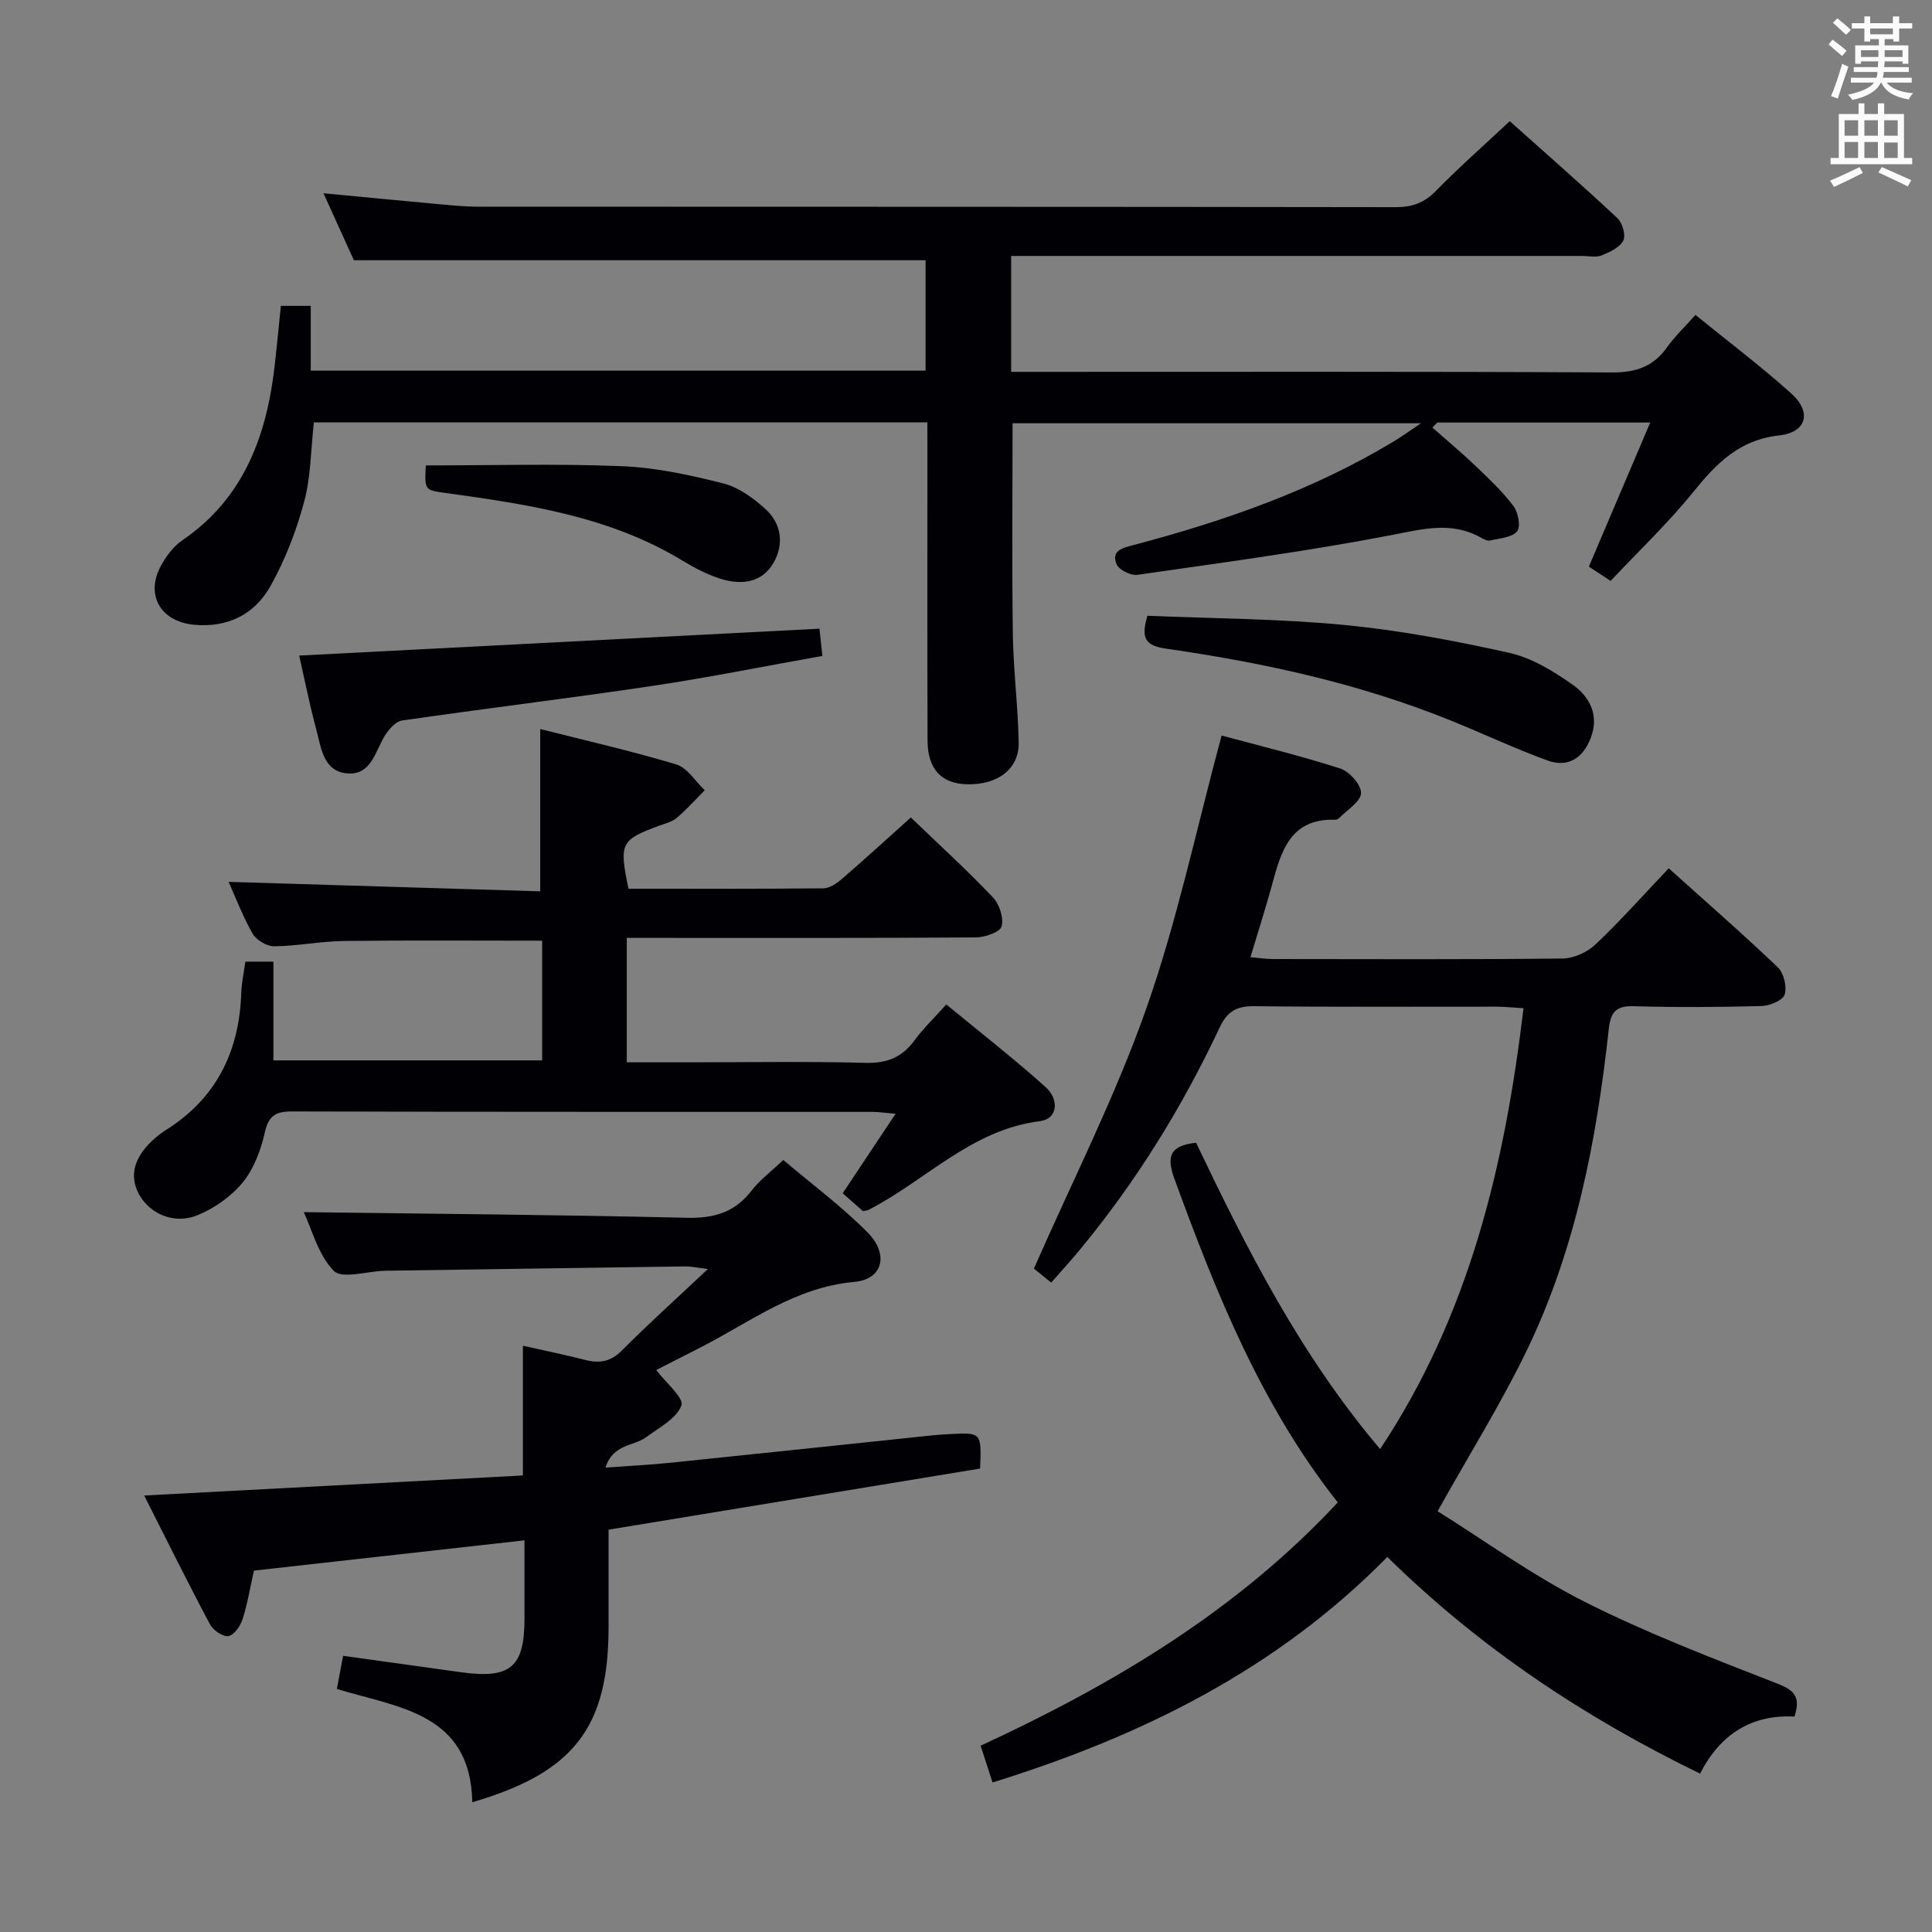 <svg enable-background="new 0 0 400 400" viewBox="0 0 400 400" xmlns="http://www.w3.org/2000/svg"><rect x="0" y="0" width="400" height="400" fill="#808080" stroke="none"/><g fill="#010105"><path d="m192 87.44c-42.78 0-84.86 0-127.02 0-.63 5.67-.61 11.25-2.01 16.45-1.62 6.01-3.92 12.01-6.96 17.43-3.3 5.89-8.92 8.74-16 8.01-6.77-.7-9.94-6.16-6.71-12.15 1.08-2 2.59-4.04 4.43-5.3 12.8-8.75 17.48-21.68 19.15-36.24.45-3.96.82-7.94 1.27-12.31h6.19v13.41h127.29c0-7.7 0-15.42 0-22.86-39.2 0-78.41 0-118.36 0-1.75-3.86-3.93-8.65-6.3-13.87 8.01.76 15.55 1.5 23.1 2.19 2.98.27 5.97.59 8.95.59 63.32.03 126.64 0 189.96.1 3.43.01 5.9-.9 8.32-3.37 4.76-4.87 9.89-9.38 15.28-14.43 7.06 6.31 14.79 13.07 22.29 20.08 1.04.97 1.78 3.56 1.21 4.65-.75 1.44-2.82 2.39-4.51 3.07-1.15.46-2.63.1-3.96.1-37.49 0-74.98 0-112.48 0-1.81 0-3.63 0-5.78 0v24h5.39c39.66 0 79.32-.09 118.97.12 4.96.03 8.56-1.18 11.42-5.19 1.61-2.26 3.67-4.21 5.9-6.72 6.82 5.55 13.58 10.64 19.85 16.28 4.27 3.84 3.19 8.03-2.53 8.67-8.28.92-13.01 5.81-17.81 11.75-5.21 6.44-11.27 12.19-17.08 18.37-1.63-1.07-3-1.97-4.5-2.96 4.19-9.85 8.32-19.55 12.7-29.83-15.32 0-29.69 0-44.07 0-.34.35-.69.7-1.03 1.04 2.99 2.64 6.06 5.2 8.95 7.96 2.75 2.63 5.57 5.27 7.84 8.3.98 1.3 1.54 4.3.75 5.23-1.09 1.29-3.61 1.43-5.56 1.89-.56.13-1.32-.24-1.88-.56-6.13-3.47-12.11-1.8-18.6-.55-17.41 3.35-35.01 5.7-52.57 8.22-1.37.2-3.86-1.04-4.33-2.21-1.13-2.85 1.29-3.37 3.55-3.96 18.85-4.98 37.15-11.36 53.95-21.51 1.54-.93 3-2 5.54-3.7-28.97 0-56.75 0-84.56 0 0 14.54-.15 29.13.06 43.7.11 7.47 1.07 14.92 1.21 22.39.1 5.47-4.3 8.78-10.62 8.66-5.35-.1-8.23-3.11-8.25-9.07-.07-20-.03-39.99-.03-59.99-.01-1.8-.01-3.62-.01-5.88z"/><path d="m205.49 369.04c-.85-2.64-1.61-4.99-2.46-7.61 27.35-12.66 52.97-27.84 73.94-50.37-15.88-20.11-25.18-43.34-33.8-66.95-1.68-4.6-1.06-6.93 4.47-7.52 10.49 22 21.57 43.9 38.1 63.43 18.46-27.81 25.78-58.62 29.69-91.28-2.23-.13-3.96-.32-5.7-.32-16.67-.02-33.33.1-50-.1-3.68-.04-5.63 1.04-7.22 4.42-7.74 16.49-17.27 31.88-28.89 45.95-1.89 2.29-3.9 4.48-5.98 6.86-1.71-1.38-3.11-2.52-3.58-2.9 7.99-18.21 16.83-35.57 23.25-53.79 6.41-18.19 10.39-37.24 15.61-56.58 7.78 2.11 16.28 4.17 24.58 6.84 1.89.61 4.35 3.39 4.29 5.09-.07 1.77-2.86 3.44-4.49 5.12-.21.22-.6.4-.9.39-9.17-.29-11.13 6.39-12.99 13.29-1.34 4.93-2.91 9.79-4.52 15.16 1.81.16 3.23.39 4.64.39 20 .02 40 .11 59.99-.11 2.32-.03 5.12-1.3 6.82-2.92 5.19-4.91 9.94-10.28 15.15-15.76 7.65 6.88 15.28 13.53 22.58 20.5 1.25 1.19 1.93 4.03 1.42 5.65-.38 1.2-3.08 2.32-4.78 2.37-8.83.23-17.67.3-26.49.03-3.78-.12-4.78 1.39-5.15 4.82-2.51 22.89-6.82 45.41-16.9 66.31-5.31 11.02-11.84 21.46-18.53 33.43 9.62 6.01 19.58 13.27 30.44 18.75 12.85 6.49 26.39 11.66 39.82 16.91 3.57 1.39 4.98 2.73 3.62 6.86-8.82-.47-15.38 3.63-19.54 11.81-24-11.68-45.61-26.04-64.75-44.86-22.84 23.23-50.74 37.07-81.74 46.69z"/><path d="m97.78 373.13c-.33-18.44-15.21-19.55-28.04-23.45.45-2.37.83-4.4 1.3-6.86 8.33 1.16 16.34 2.27 24.35 3.39 10.29 1.44 13.19-.99 13.2-11.11.01-5.14 0-10.29 0-16.19-18.84 2.11-37.21 4.17-56.02 6.27-.75 3.37-1.31 6.78-2.34 10.03-.45 1.41-1.75 3.32-2.93 3.52-1.13.2-3.17-1.2-3.82-2.42-4.58-8.6-8.9-17.34-13.63-26.68 26.77-1.42 52.51-2.78 78.41-4.15 0-9.25 0-17.66 0-26.86 4.36.98 8.64 1.85 12.86 2.93 2.98.77 5.29.41 7.63-1.94 5.49-5.52 11.3-10.74 17.82-16.88-2.33-.28-3.51-.55-4.68-.53-20.63.28-41.26.59-61.9.89-.17 0-.33.01-.5.02-3.57.11-8.71 1.73-10.39 0-3.24-3.34-4.53-8.58-6.21-12.15 26.48.35 52.88.54 79.28 1.17 5.64.13 9.94-1.09 13.42-5.61 1.69-2.2 4.01-3.92 6.58-6.36 5.96 5.05 12.11 9.61 17.44 14.99 4.5 4.54 3.19 9.72-2.71 10.25-12.23 1.09-21.52 8.26-31.76 13.52-3.38 1.74-6.77 3.46-9.27 4.73 1.97 2.62 5.79 5.8 5.21 7.34-1.02 2.73-4.62 4.57-7.31 6.57-2.51 1.88-6.81 1.32-8.42 6.29 5.05-.37 9.25-.57 13.42-1 18.17-1.86 36.34-3.8 54.5-5.7 1.16-.12 2.32-.18 3.48-.24 6.46-.33 6.46-.32 6.17 7.14-25.36 4.17-50.85 8.37-76.92 12.65v20.11c0 20.76-7.11 30.17-28.22 36.32z"/><path d="m47.33 182.58c21.61.66 43.02 1.31 64.52 1.96 0-11.5 0-22.19 0-33.6 9.14 2.32 18.74 4.5 28.15 7.32 2.3.69 3.96 3.51 5.91 5.36-1.92 1.92-3.74 3.97-5.8 5.72-.97.82-2.38 1.15-3.63 1.61-7.99 2.96-8.32 3.59-6.36 13.05 13.38 0 26.85.05 40.32-.08 1.28-.01 2.74-.98 3.79-1.88 4.77-4.12 9.43-8.37 14.35-12.79 5.81 5.59 11.6 10.87 16.98 16.52 1.35 1.42 2.28 4.27 1.81 6.03-.32 1.19-3.45 2.27-5.32 2.28-22.16.16-44.33.1-66.49.1-1.81 0-3.61 0-5.79 0v25.76h12.94c12.16 0 24.34-.21 36.49.11 4.46.12 7.58-1.15 10.16-4.68 1.75-2.4 3.94-4.48 6.56-7.41 6.97 5.75 14.01 11.22 20.62 17.16 2.6 2.33 2.7 6.5-1.29 7.01-14.2 1.8-23.61 12.31-35.43 18.36-.28.14-.63.15-1.15.26-1.27-1.11-2.62-2.3-4.2-3.7 3.53-5.3 6.99-10.5 10.95-16.45-2.15-.18-3.52-.4-4.88-.4-39.99-.02-79.99.03-119.98-.09-3.4-.01-4.93.77-5.73 4.34-.82 3.64-2.26 7.52-4.57 10.35-2.39 2.92-5.89 5.38-9.4 6.81-4.84 1.96-9.87-.32-12.07-4.33-2.17-3.96-.98-8 3.5-11.8.63-.54 1.3-1.05 2.01-1.49 10.49-6.57 15.25-16.28 15.65-28.42.07-2.11.54-4.21.85-6.47h5.81v20.44h55.64c0-8.29 0-16.53 0-24.78-13.89 0-27.48-.11-41.07.06-4.8.06-9.6 1.05-14.4 1.1-1.52.02-3.69-1.27-4.47-2.6-2.03-3.54-3.49-7.43-4.98-10.74z"/><path d="m169.66 130.16c.19 1.79.37 3.4.61 5.64-11.87 2.11-23.52 4.47-35.26 6.22-17.22 2.57-34.52 4.65-51.75 7.15-1.34.19-2.76 1.83-3.58 3.14-2.03 3.3-2.84 8.29-7.87 7.81-4.92-.47-5.32-5.37-6.33-9.1-1.38-5.09-2.4-10.29-3.54-15.29 35.88-1.85 71.47-3.69 107.72-5.57z"/><path d="m237.56 127.49c13.5.57 27.14.6 40.65 1.89 11.52 1.11 22.99 3.26 34.29 5.79 4.67 1.05 9.18 3.82 13.17 6.64 3.45 2.45 5.47 6.28 3.69 10.93-1.61 4.23-4.71 6.26-9 4.7-6.68-2.44-13.14-5.48-19.74-8.16-19.03-7.74-38.95-12.07-59.17-14.98-4.51-.64-5.2-2.3-3.89-6.81z"/><path d="m88.16 96.36c13.78 0 27.22-.39 40.62.16 7.04.29 14.11 1.83 20.98 3.57 3.19.81 6.25 3.06 8.76 5.34 3.25 2.96 3.82 7.16 1.71 10.96-2.37 4.27-6.66 4.79-10.95 3.47-2.83-.87-5.54-2.31-8.09-3.85-14.88-9.02-31.61-11.54-48.39-13.87-4.88-.67-4.91-.46-4.64-5.78z"/></g><path d="m378.6 9.2.8-1c.9.7 1.9 1.4 2.9 2.3l-.9 1.1c-1.1-.9-2-1.7-2.8-2.4zm.5 10.7c.9-2.1 1.6-4.3 2.3-6.7.4.2.8.4 1.3.6-.7 2.1-1.5 4.3-2.2 6.6zm.4-15.2.9-.9c1 .8 2 1.6 2.8 2.4l-1 1c-1-.9-1.9-1.8-2.7-2.5zm12.5-1.3h1.2v1.4h2.7v1.1h-2.7v2.7h-1.2v-.5h-1.8v1.3h4.9v3.8h-1.2v-.5h-3.7c0 .4-.1.9-.1 1.2h5.1v1h-5.2c0 .5-.1.9-.2 1.2h6v1h-5.2c1.1 1.3 2.9 2 5.5 2.2-.4.4-.7.8-.9 1.3-2.9-.5-4.8-1.6-5.7-3.5h-.1c-.8 1.7-2.7 2.9-5.9 3.6-.2-.4-.6-.8-.9-1.1 2.8-.6 4.6-1.4 5.4-2.5h-4.8v-1h5.3c.1-.3.2-.7.2-1.2h-4.9v-1h5c0-.4 0-.8.1-1.2h-3.6v.5h-1.2v-3.8h4.9v-1.3h-1.8v.5h-1.2v-2.7h-2.6v-1.1h2.6v-1.4h1.2v1.4h4.7v-1.4zm-6.7 8.4h3.6c0-.4 0-.9 0-1.4h-3.6zm1.9-4.7h4.7v-1.2h-4.7zm6.7 3.3h-3.7v1.4h3.7z" fill="#fafbfa"/><path d="m384.7 21.4h1.3v2.2h2.8v-2.2h1.3v2.2h4.1v9.1h1.7v1.3h-16.9v-1.3h1.7v-9.1h4.1v-2.2zm.3 13.2.7 1.2c-1.8.9-3.8 1.9-6 2.9-.2-.4-.5-.8-.8-1.3 2.4-1 4.4-2 6.1-2.8zm-3.1-6.5h2.8v-3.2h-2.8zm0 4.6h2.8v-3.3h-2.8zm4.1-4.6h2.8v-3.2h-2.8zm0 4.6h2.8v-3.3h-2.8zm3.6 1.9c2.1.9 4.1 1.8 6.1 2.7l-.7 1.3c-2.2-1.1-4.2-2-6.1-2.9zm3.3-9.7h-2.8v3.2h2.8zm-2.8 7.8h2.8v-3.2h-2.8z" fill="#fafbfa"/></svg>